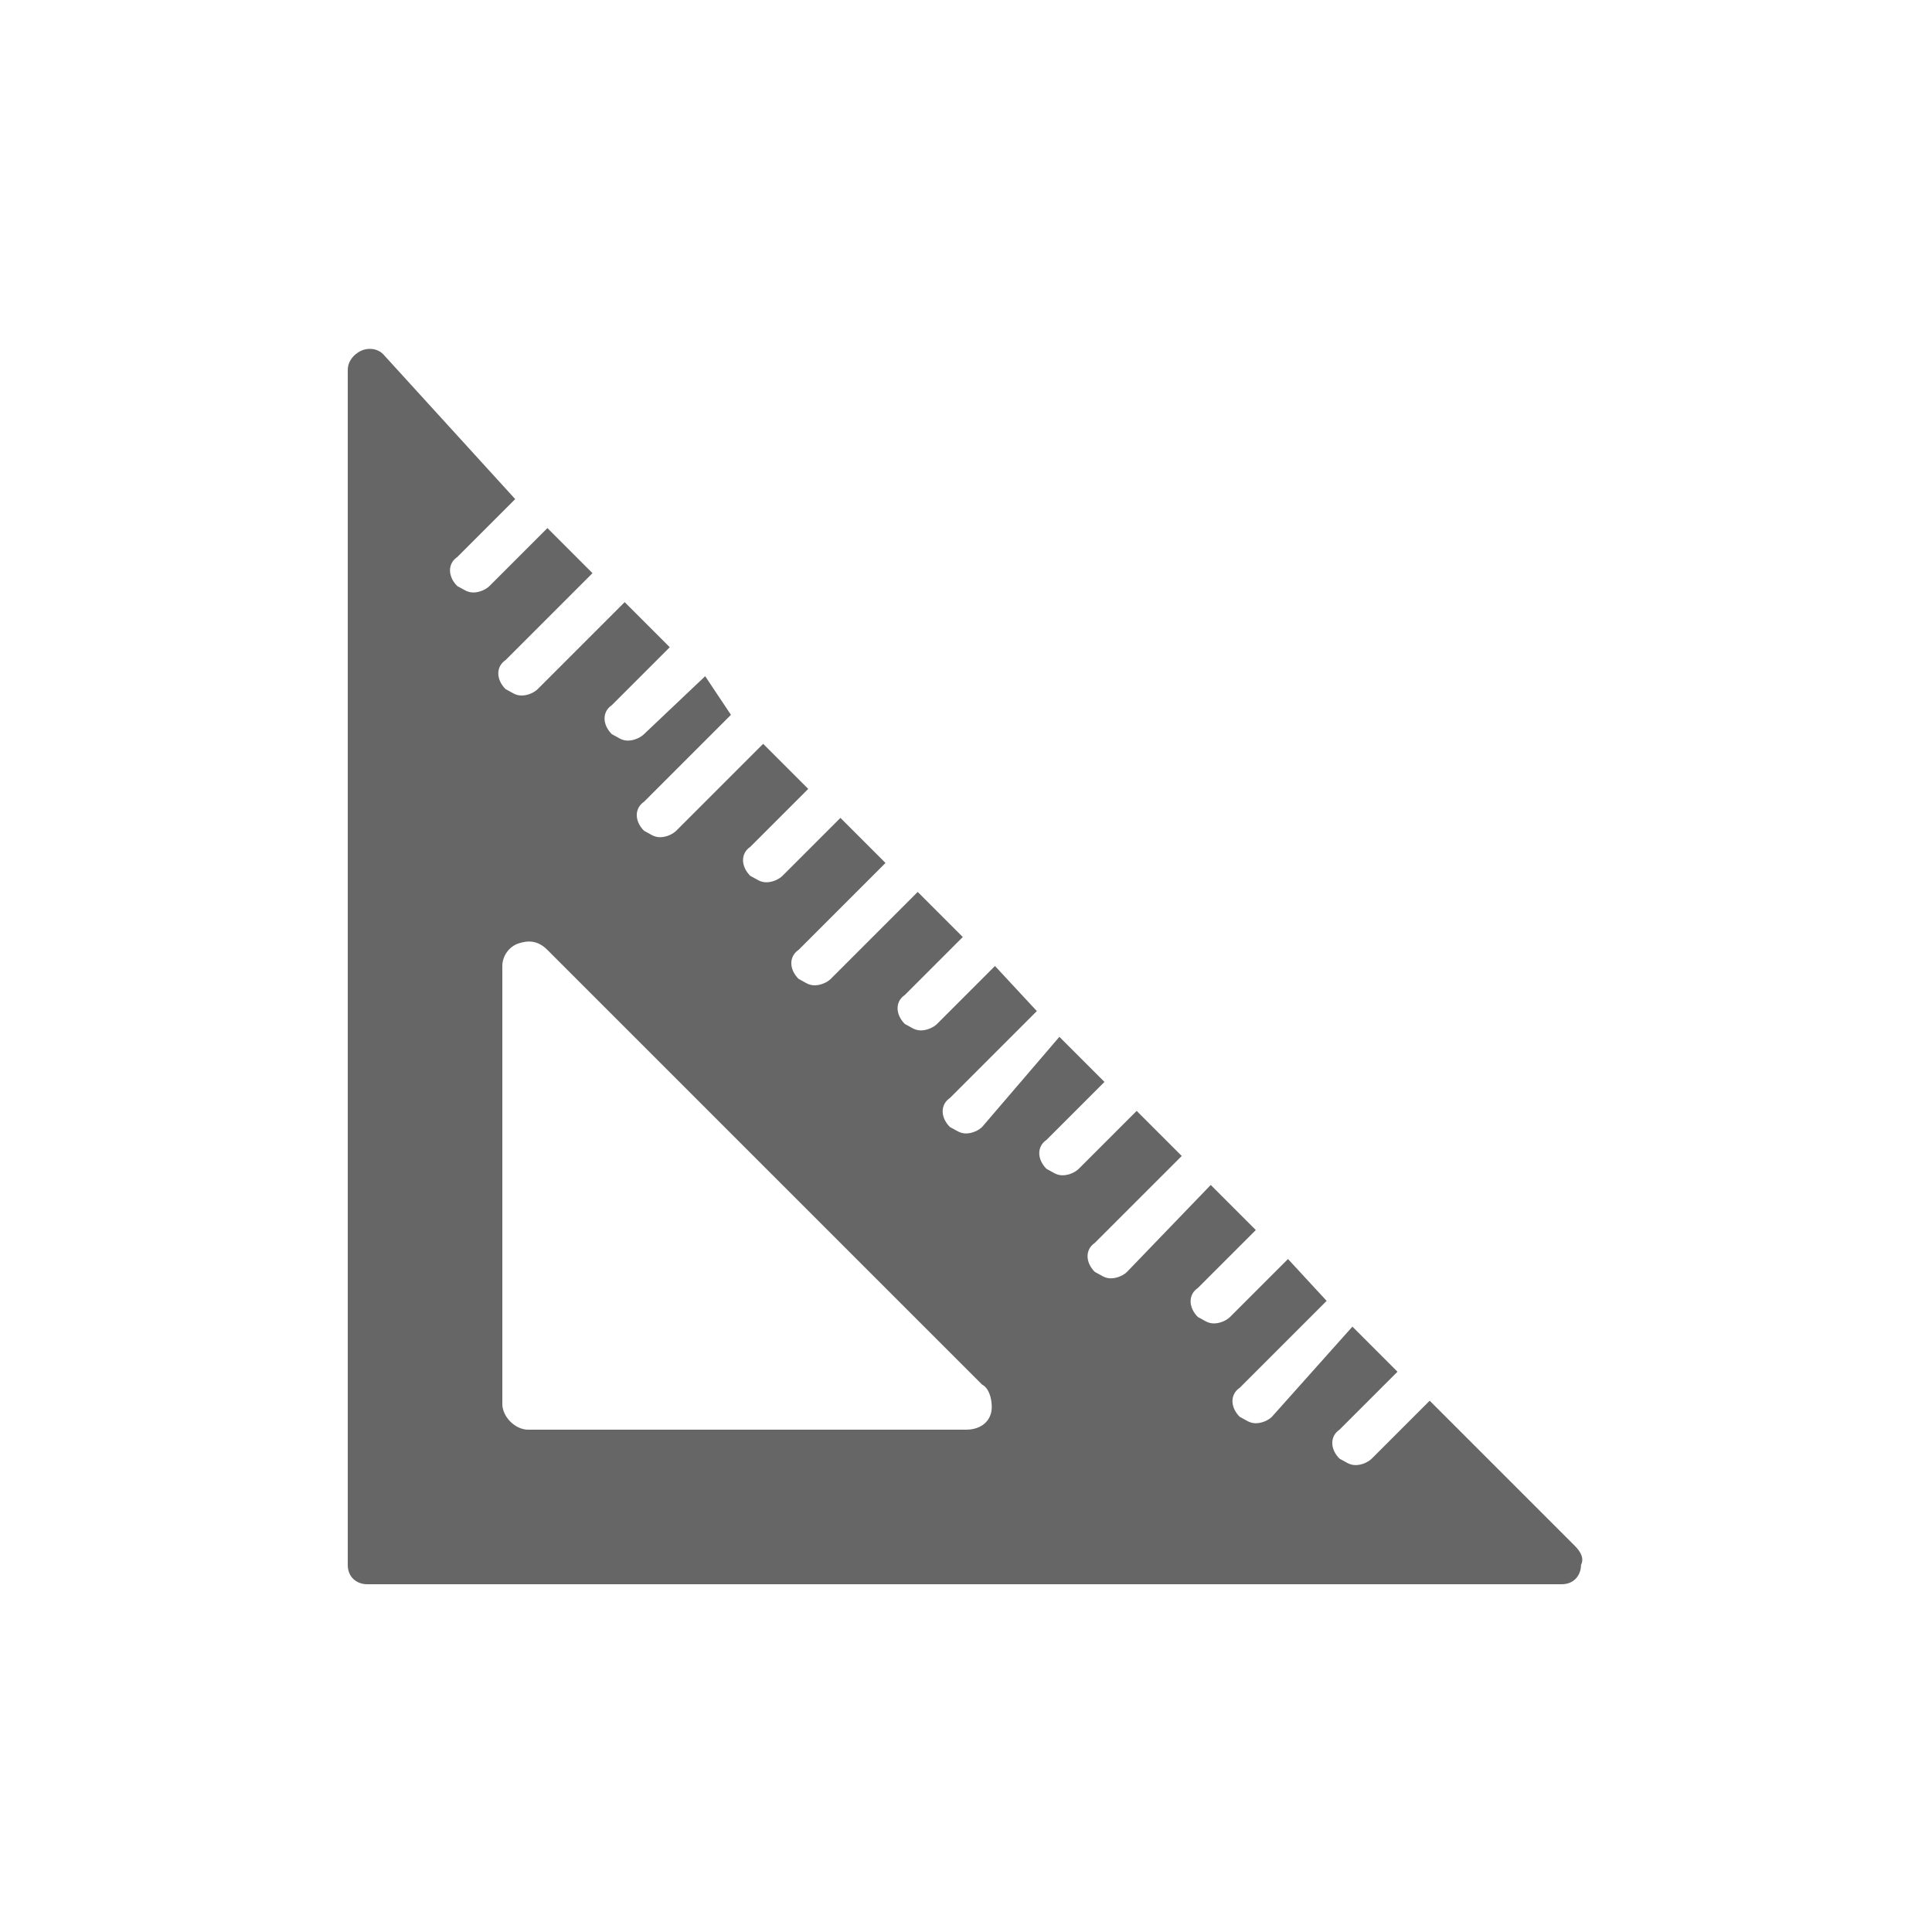 <?xml version="1.0" encoding="utf-8"?>
<!-- Generator: Adobe Illustrator 24.1.2, SVG Export Plug-In . SVG Version: 6.00 Build 0)  -->
<svg version="1.1" id="Capa_1" xmlns="http://www.w3.org/2000/svg" xmlns:xlink="http://www.w3.org/1999/xlink" x="0px" y="0px"
	 viewBox="0 0 60 60" style="enable-background:new 0 0 60 60;" xml:space="preserve">
<style type="text/css">
	.st0{fill:#666666;}
</style>
<g>
	<path class="st0" d="M48.9,48l-4.5-4.5l-1.8,1.8c-0.1,0.1-0.3,0.2-0.5,0.2s-0.3-0.1-0.5-0.2c-0.3-0.3-0.3-0.7,0-0.9l1.8-1.8
		l-1.4-1.4L39.5,44c-0.1,0.1-0.3,0.2-0.5,0.2s-0.3-0.1-0.5-0.2c-0.3-0.3-0.3-0.7,0-0.9l2.7-2.7L40,39.1l-1.8,1.8
		c-0.1,0.1-0.3,0.2-0.5,0.2c-0.2,0-0.3-0.1-0.5-0.2c-0.3-0.3-0.3-0.7,0-0.9l1.8-1.8l-1.4-1.4L35,39.5c-0.1,0.1-0.3,0.2-0.5,0.2
		c-0.2,0-0.3-0.1-0.5-0.2c-0.3-0.3-0.3-0.7,0-0.9l2.7-2.7l-1.4-1.4l-1.8,1.8c-0.1,0.1-0.3,0.2-0.5,0.2s-0.3-0.1-0.5-0.2
		c-0.3-0.3-0.3-0.7,0-0.9l1.8-1.8l-1.4-1.4L30.5,35c-0.1,0.1-0.3,0.2-0.5,0.2c-0.2,0-0.3-0.1-0.5-0.2c-0.3-0.3-0.3-0.7,0-0.9
		l2.7-2.7L30.9,30l-1.8,1.8C29,31.9,28.8,32,28.6,32c-0.2,0-0.3-0.1-0.5-0.2c-0.3-0.3-0.3-0.7,0-0.9l1.8-1.8l-1.4-1.4l-2.7,2.7
		c-0.1,0.1-0.3,0.2-0.5,0.2c-0.2,0-0.3-0.1-0.5-0.2c-0.3-0.3-0.3-0.7,0-0.9l2.7-2.7l-1.4-1.4l-1.8,1.8c-0.1,0.1-0.3,0.2-0.5,0.2
		c-0.2,0-0.3-0.1-0.5-0.2c-0.3-0.3-0.3-0.7,0-0.9l1.8-1.8l-1.4-1.4l-2.7,2.7c-0.1,0.1-0.3,0.2-0.5,0.2c-0.2,0-0.3-0.1-0.5-0.2
		c-0.3-0.3-0.3-0.7,0-0.9l2.7-2.7L21.9,21L20,22.8c-0.1,0.1-0.3,0.2-0.5,0.2c-0.2,0-0.3-0.1-0.5-0.2c-0.3-0.3-0.3-0.7,0-0.9l1.8-1.8
		l-1.4-1.4l-2.7,2.7c-0.1,0.1-0.3,0.2-0.5,0.2c-0.2,0-0.3-0.1-0.5-0.2c-0.3-0.3-0.3-0.7,0-0.9l2.7-2.7l-1.4-1.4l-1.8,1.8
		c-0.1,0.1-0.3,0.2-0.5,0.2c-0.2,0-0.3-0.1-0.5-0.2c-0.3-0.3-0.3-0.7,0-0.9l1.8-1.8L11.9,11c-0.2-0.2-0.5-0.2-0.7-0.1
		c-0.2,0.1-0.4,0.3-0.4,0.6v37.1c0,0.4,0.3,0.6,0.6,0.6h37.1c0,0,0,0,0,0c0.4,0,0.6-0.3,0.6-0.6C49.2,48.4,49.1,48.2,48.9,48z
		 M30,44.4C30,44.4,30,44.4,30,44.4H16.4c-0.4,0-0.8-0.4-0.8-0.8V30c0-0.3,0.2-0.6,0.5-0.7c0.3-0.1,0.6-0.1,0.9,0.2L30.5,43
		c0.2,0.1,0.3,0.4,0.3,0.7C30.8,44.1,30.5,44.4,30,44.4z"/>
</g>
</svg>
